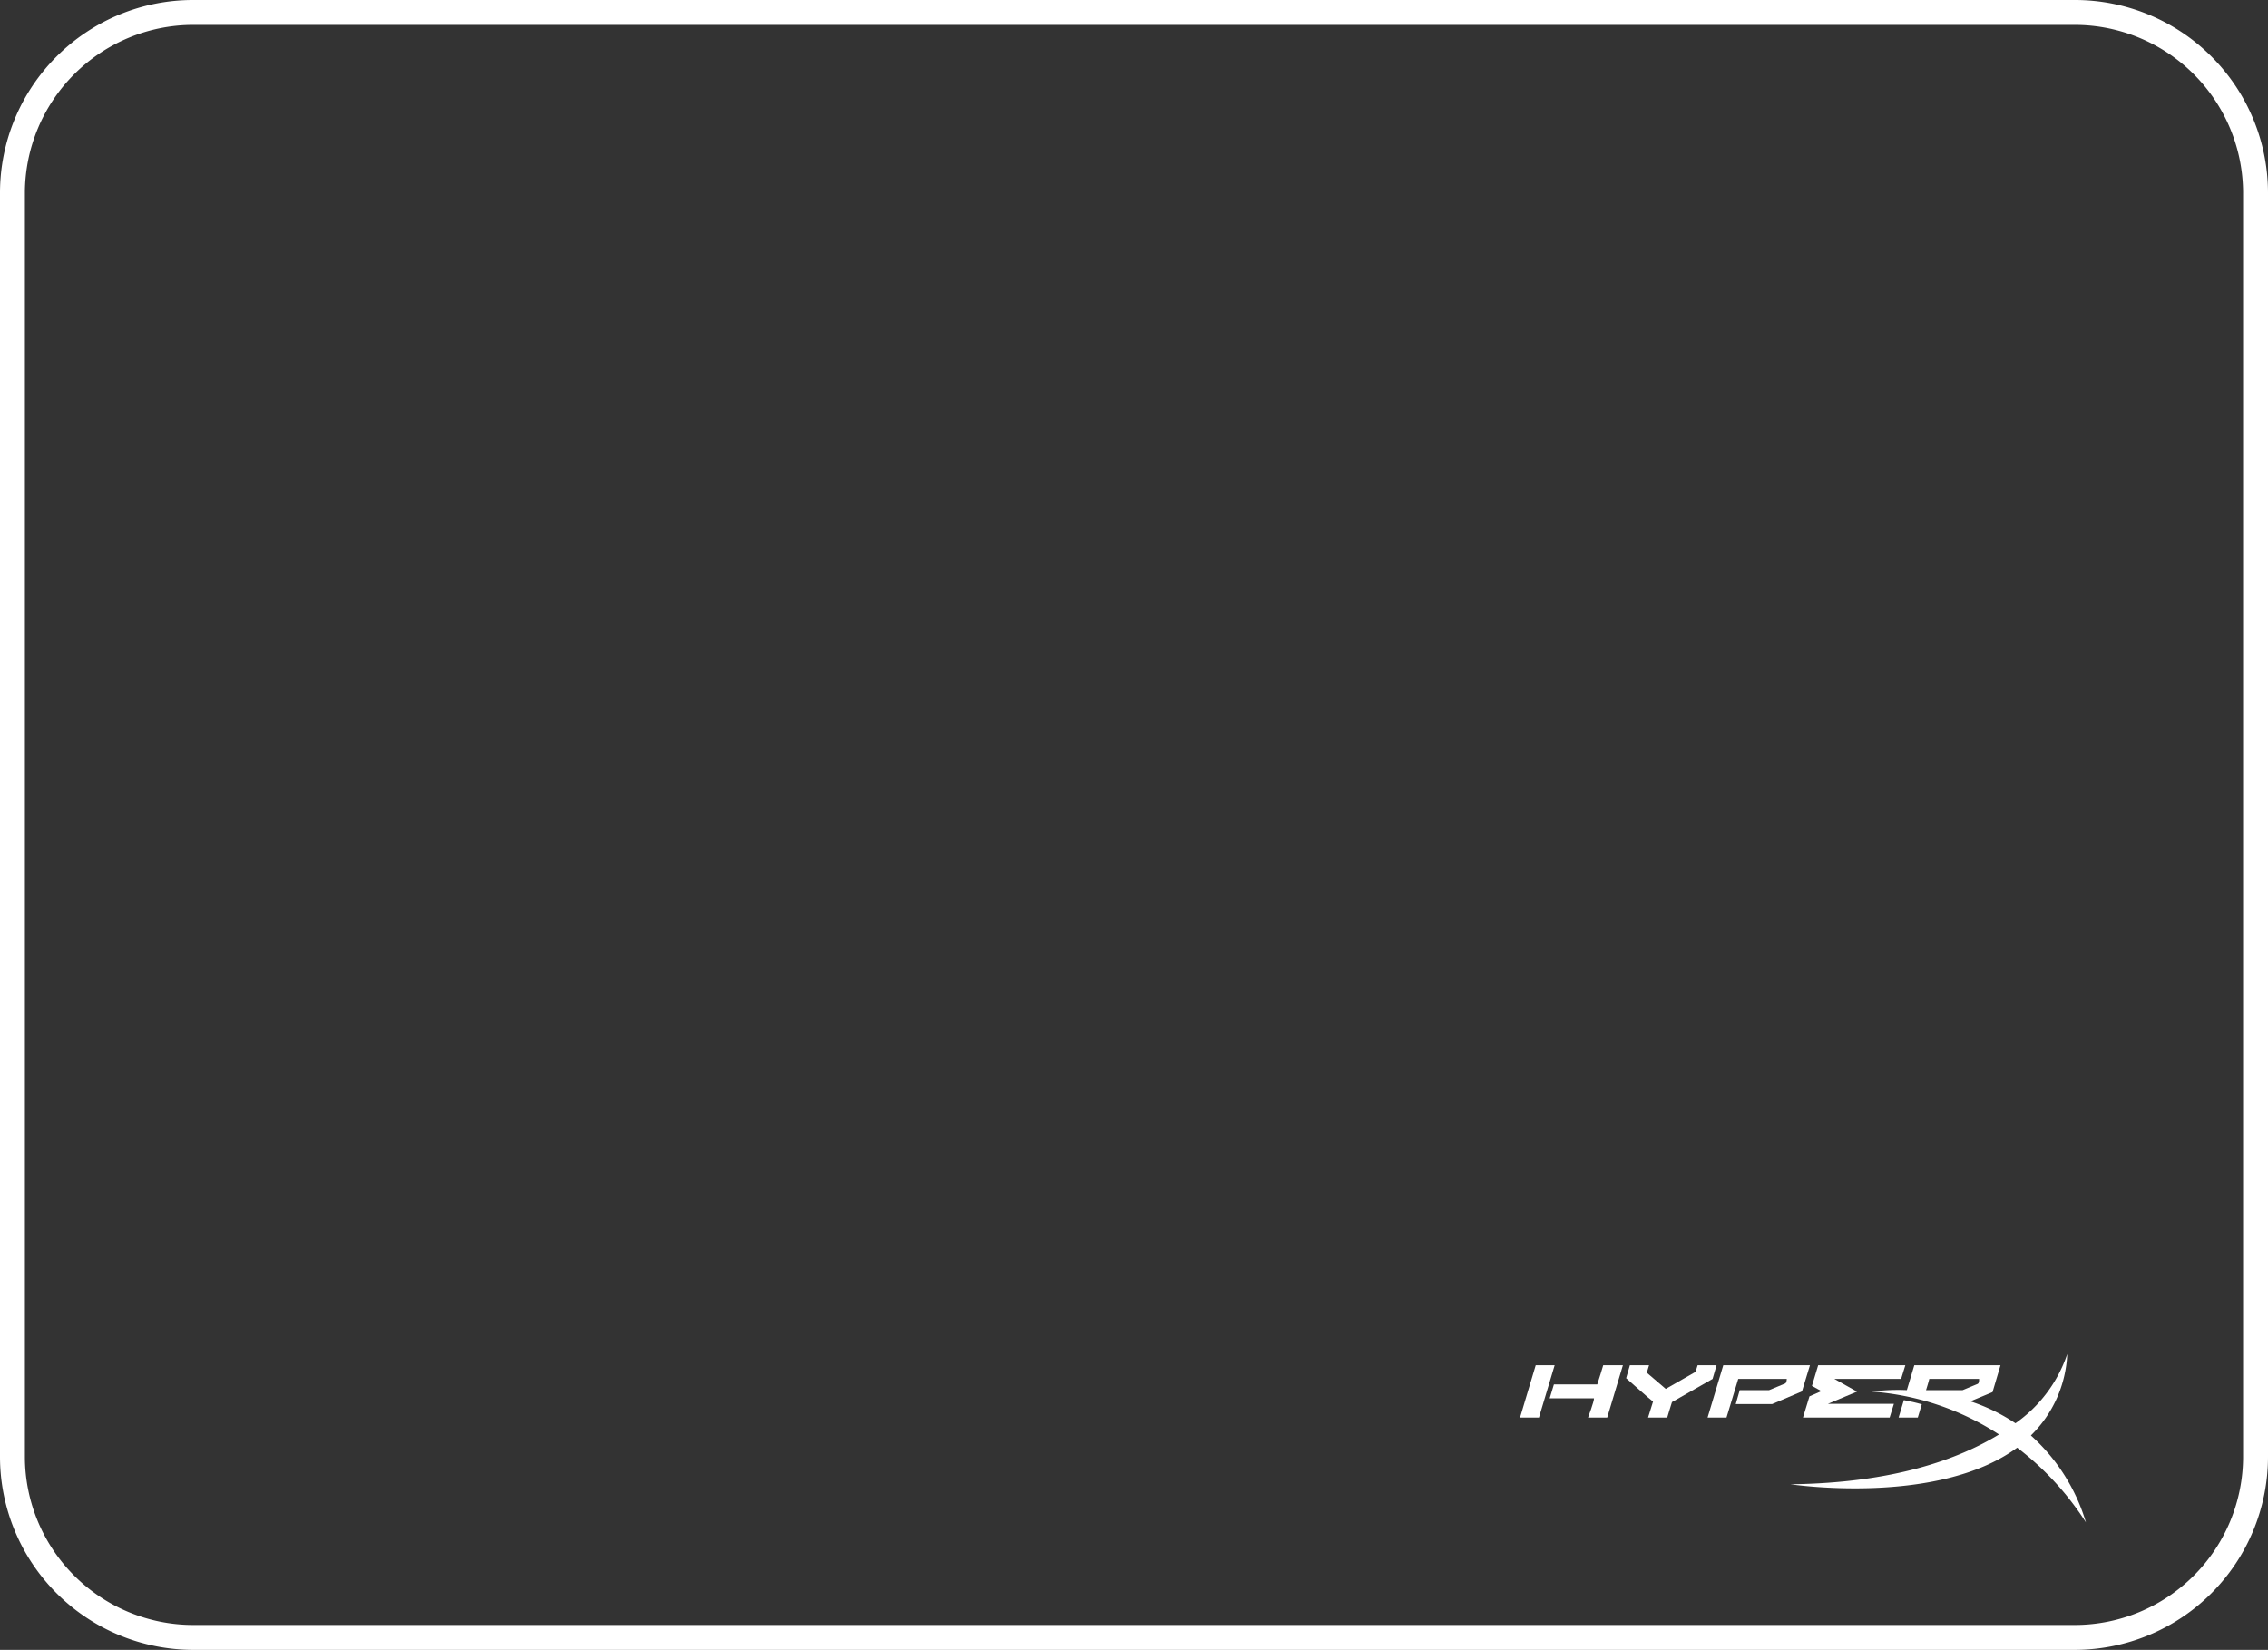 <svg xmlns="http://www.w3.org/2000/svg" width="91.06" height="66.25" viewBox="0 0 91.06 66.25">
  <rect x="0" y="0" width="91.06" height="66.25" fill="#333333" stroke="none"/>
  <defs>
    <style>
      .cls-1 {
        fill: #fff;
      }
    </style>
  </defs>
  <title>Asset 141</title>
  <g id="Layer_2" data-name="Layer 2">
    <g id="Layer_1-2" data-name="Layer 1">
      <g>
        <path class="cls-1" d="M83.31,0H7.75A7.75,7.75,0,0,0,0,7.74V58.5a7.76,7.76,0,0,0,7.75,7.75H83.31a7.76,7.76,0,0,0,7.75-7.75V7.74A7.75,7.75,0,0,0,83.31,0Zm6.75,58.5a6.76,6.76,0,0,1-6.75,6.75H7.75A6.76,6.76,0,0,1,1,58.5V7.74A6.76,6.76,0,0,1,7.75,1H83.31a6.76,6.76,0,0,1,6.75,6.74Z"/>
        <path class="cls-1" d="M68.92,54.82h-.76s-.07.23-.09.27l-1.19.68-.76-.65.09-.3h-.77l-.15.52s1,.89,1.08.94l-.2.64h.77s.17-.57.19-.62l1.63-.93Z"/>
        <path class="cls-1" d="M72.65,56.07l-.26.85h3.48l.17-.55H73.39l1.17-.49-.91-.51h2.68l.17-.55H73l-.25.83.38.21Z"/>
        <polygon class="cls-1" points="61.66 54.82 61.03 56.92 61.79 56.92 62.42 54.82 61.66 54.82"/>
        <path class="cls-1" d="M64.37,54.82s-.21.7-.24.77H62.39l-.17.56H64c0,.14-.24.77-.24.77h.77l.63-2.1h-.76Z"/>
        <path class="cls-1" d="M72.67,54.82H69.19l-.63,2.1h.76l.47-1.55h1.95s0,.14-.06.18l-.65.27H69.85l-.16.56h1.46l1.2-.51Z"/>
        <path class="cls-1" d="M76.44,56.22l-.21.7H77l.16-.53C76.93,56.32,76.69,56.27,76.44,56.22Z"/>
        <path class="cls-1" d="M81.54,57.64A4.87,4.87,0,0,0,83,54.37a5.56,5.56,0,0,1-2.08,2.78,7.36,7.36,0,0,0-1.81-.88L80,55.9l.32-1.08H76.86l-.3,1a8,8,0,0,0-1.4.06,10.78,10.78,0,0,1,5.1,1.72c-1.64,1-4.25,1.95-8.37,2,0,0,5.89.89,9.1-1.47a11.76,11.76,0,0,1,2.76,3A7.63,7.63,0,0,0,81.54,57.64Zm-4.08-2.27h2c0,.08,0,.17-.06.2l-.6.25H77.33C77.36,55.73,77.45,55.43,77.46,55.37Z"/>
      </g>
    </g>
  </g>
</svg>
